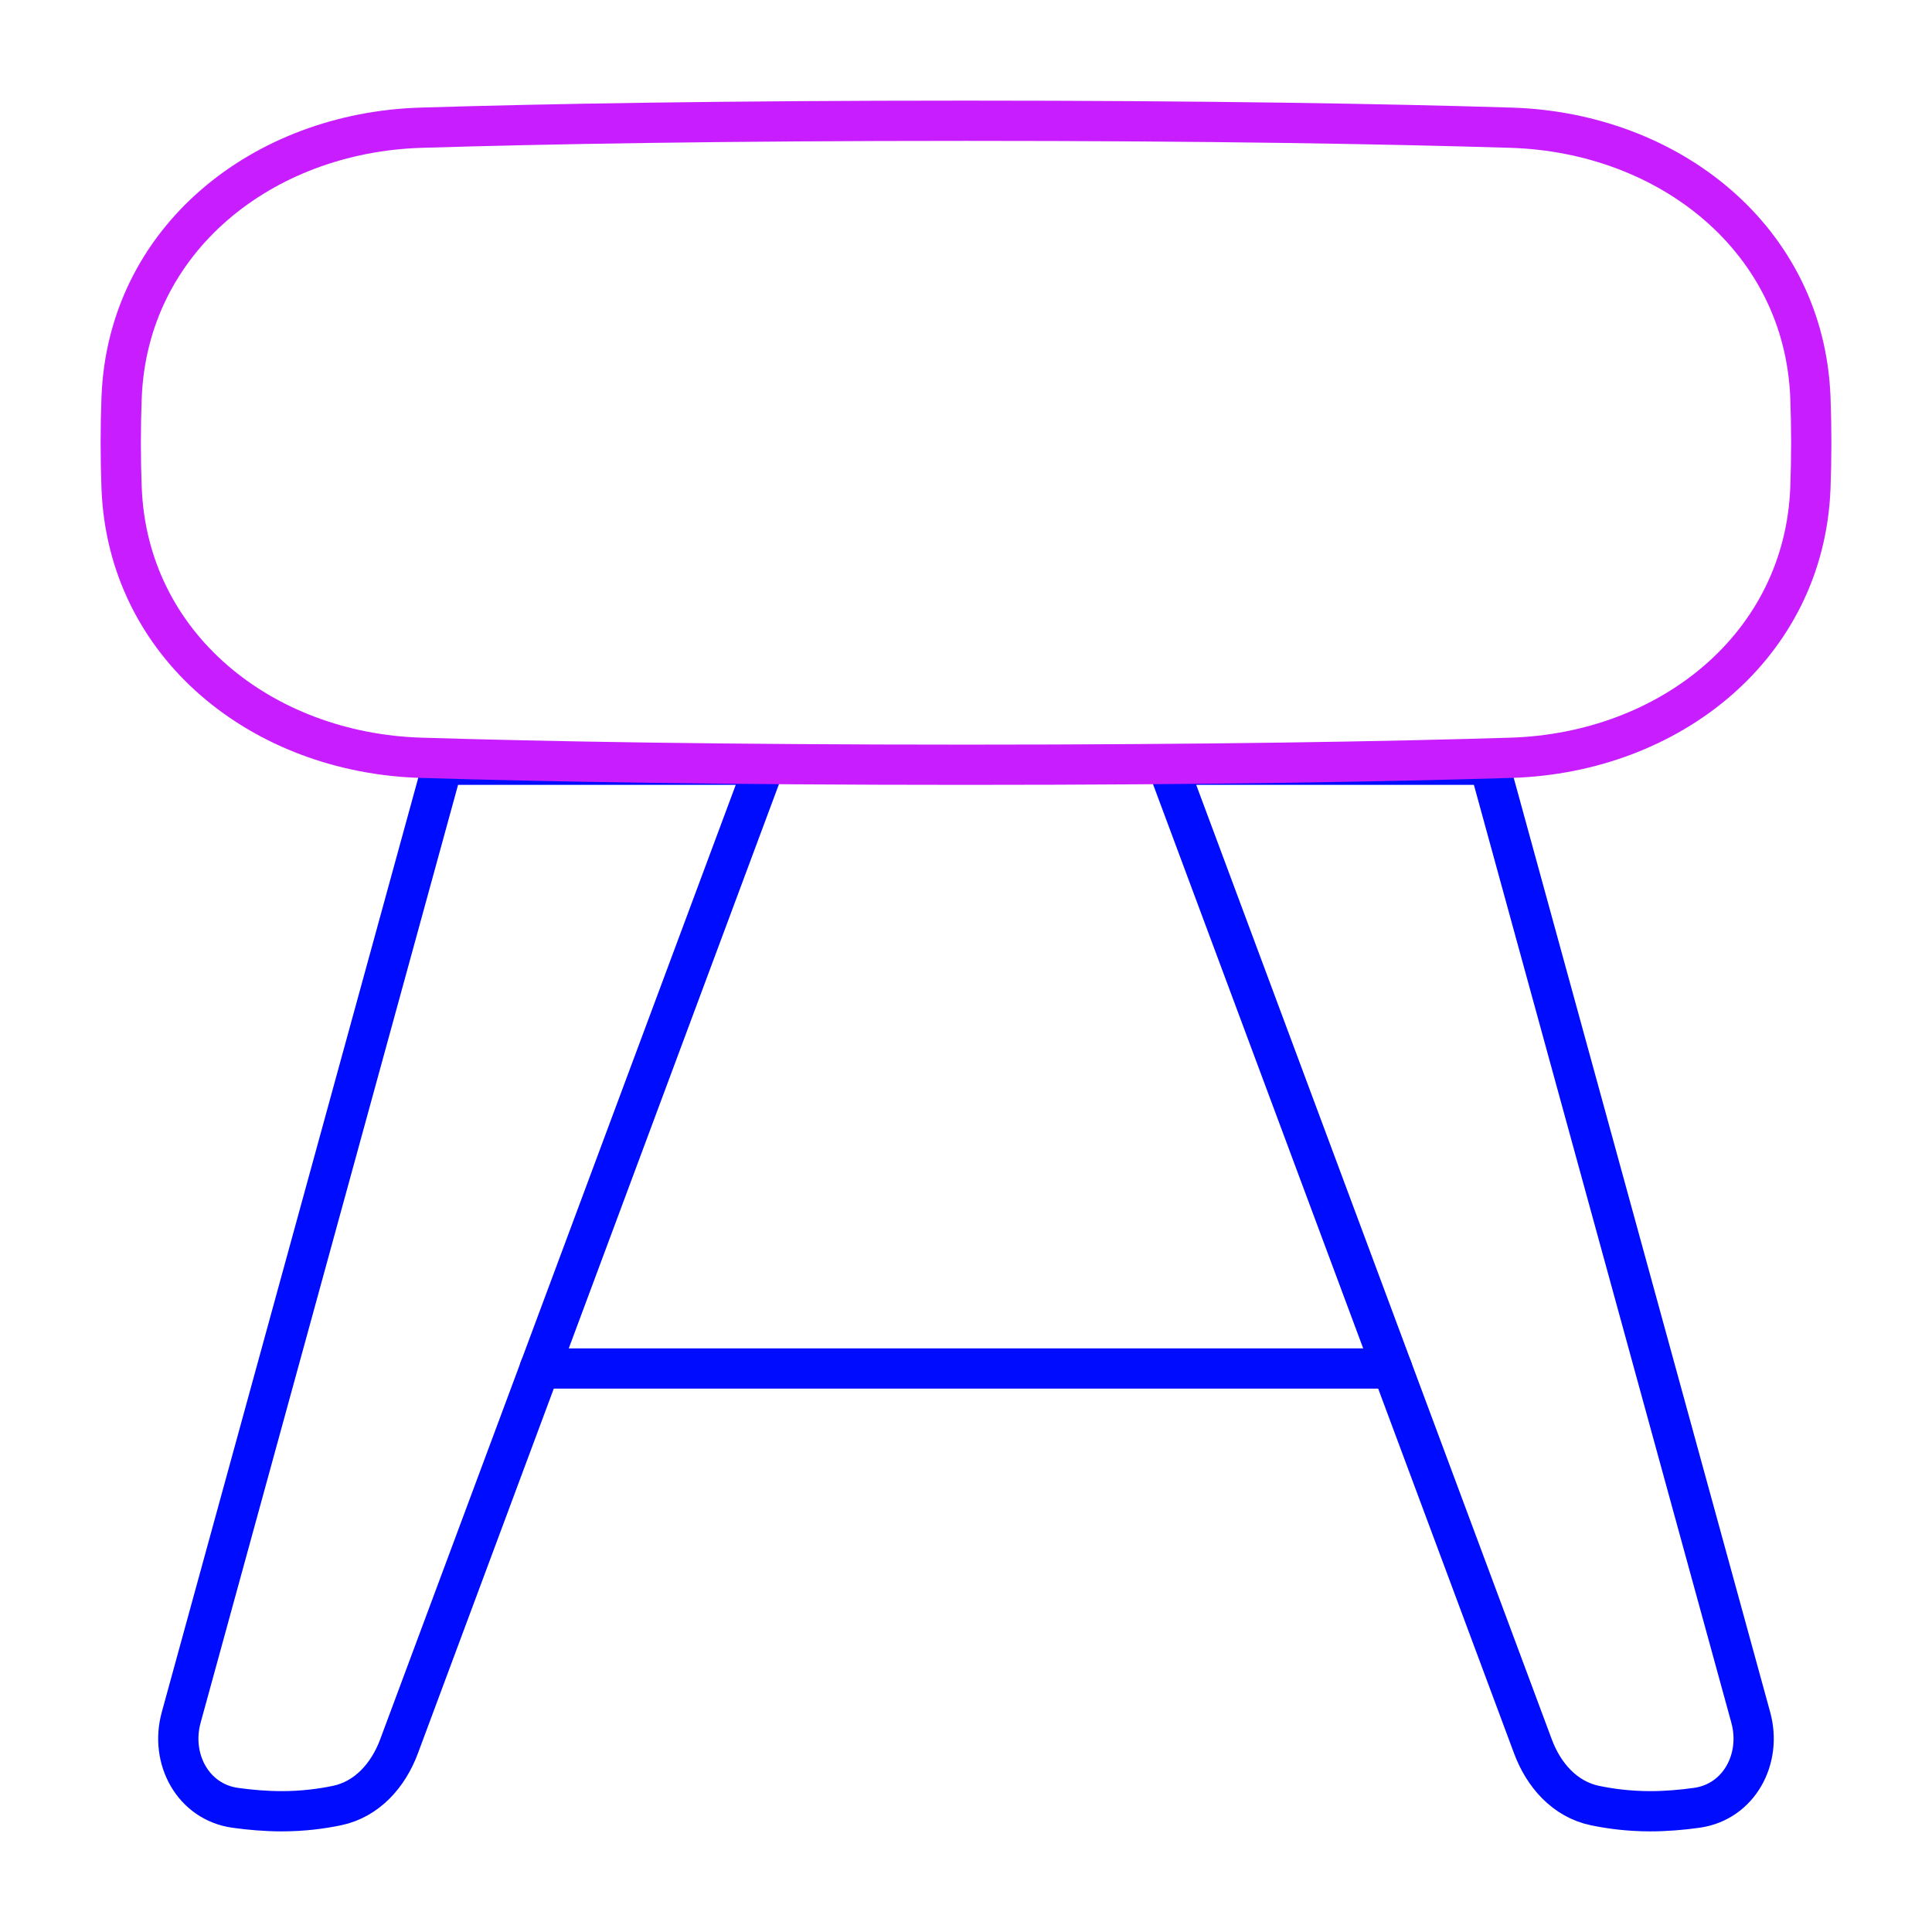 <svg xmlns="http://www.w3.org/2000/svg" fill="none" viewBox="0 0 48 48" id="Stool--Streamline-Plump-Neon">
  <desc>
    Stool Streamline Icon: https://streamlinehq.com
  </desc>
  <g id="stool--chair-business-product-decoration-sit-furniture">
    <path id="Vector" stroke="#000cfe" stroke-linecap="round" stroke-linejoin="round" d="M13.41 34h21.177" stroke-width="1"></path>
    <path id="Vector_2" stroke="#000cfe" stroke-linecap="round" stroke-linejoin="round" d="M4.501 42.672 10.999 19h8L9.912 43.393c-0.265 0.712 -0.793 1.309 -1.536 1.465 -0.382 0.08 -0.848 0.142 -1.377 0.142 -0.393 0 -0.787 -0.034 -1.153 -0.085 -1.053 -0.146 -1.626 -1.218 -1.345 -2.242Z" stroke-width="1"></path>
    <path id="Vector_3" stroke="#000cfe" stroke-linecap="round" stroke-linejoin="round" d="M43.498 42.672 37 19h-8l9.087 24.393c0.265 0.712 0.793 1.309 1.536 1.465 0.382 0.08 0.849 0.142 1.377 0.142 0.394 0 0.787 -0.034 1.153 -0.085 1.053 -0.146 1.626 -1.218 1.345 -2.242Z" stroke-width="1"></path>
    <path id="Vector_4" stroke="#c71dff" stroke-linecap="round" stroke-linejoin="round" d="M44.979 9.883c-0.148 -3.937 -3.501 -6.59 -7.439 -6.71C34.438 3.078 30.045 3 24 3c-6.045 0 -10.438 0.078 -13.54 0.173 -3.938 0.12 -7.291 2.773 -7.439 6.71C3.007 10.244 3 10.617 3 11s0.007 0.756 0.021 1.117c0.148 3.937 3.501 6.59 7.439 6.71C13.562 18.922 17.955 19 24 19c6.045 0 10.438 -0.078 13.54 -0.173 3.938 -0.12 7.291 -2.773 7.439 -6.71 0.014 -0.361 0.021 -0.734 0.021 -1.117s-0.007 -0.756 -0.021 -1.117Z" stroke-width="1"></path>
  </g>
</svg>